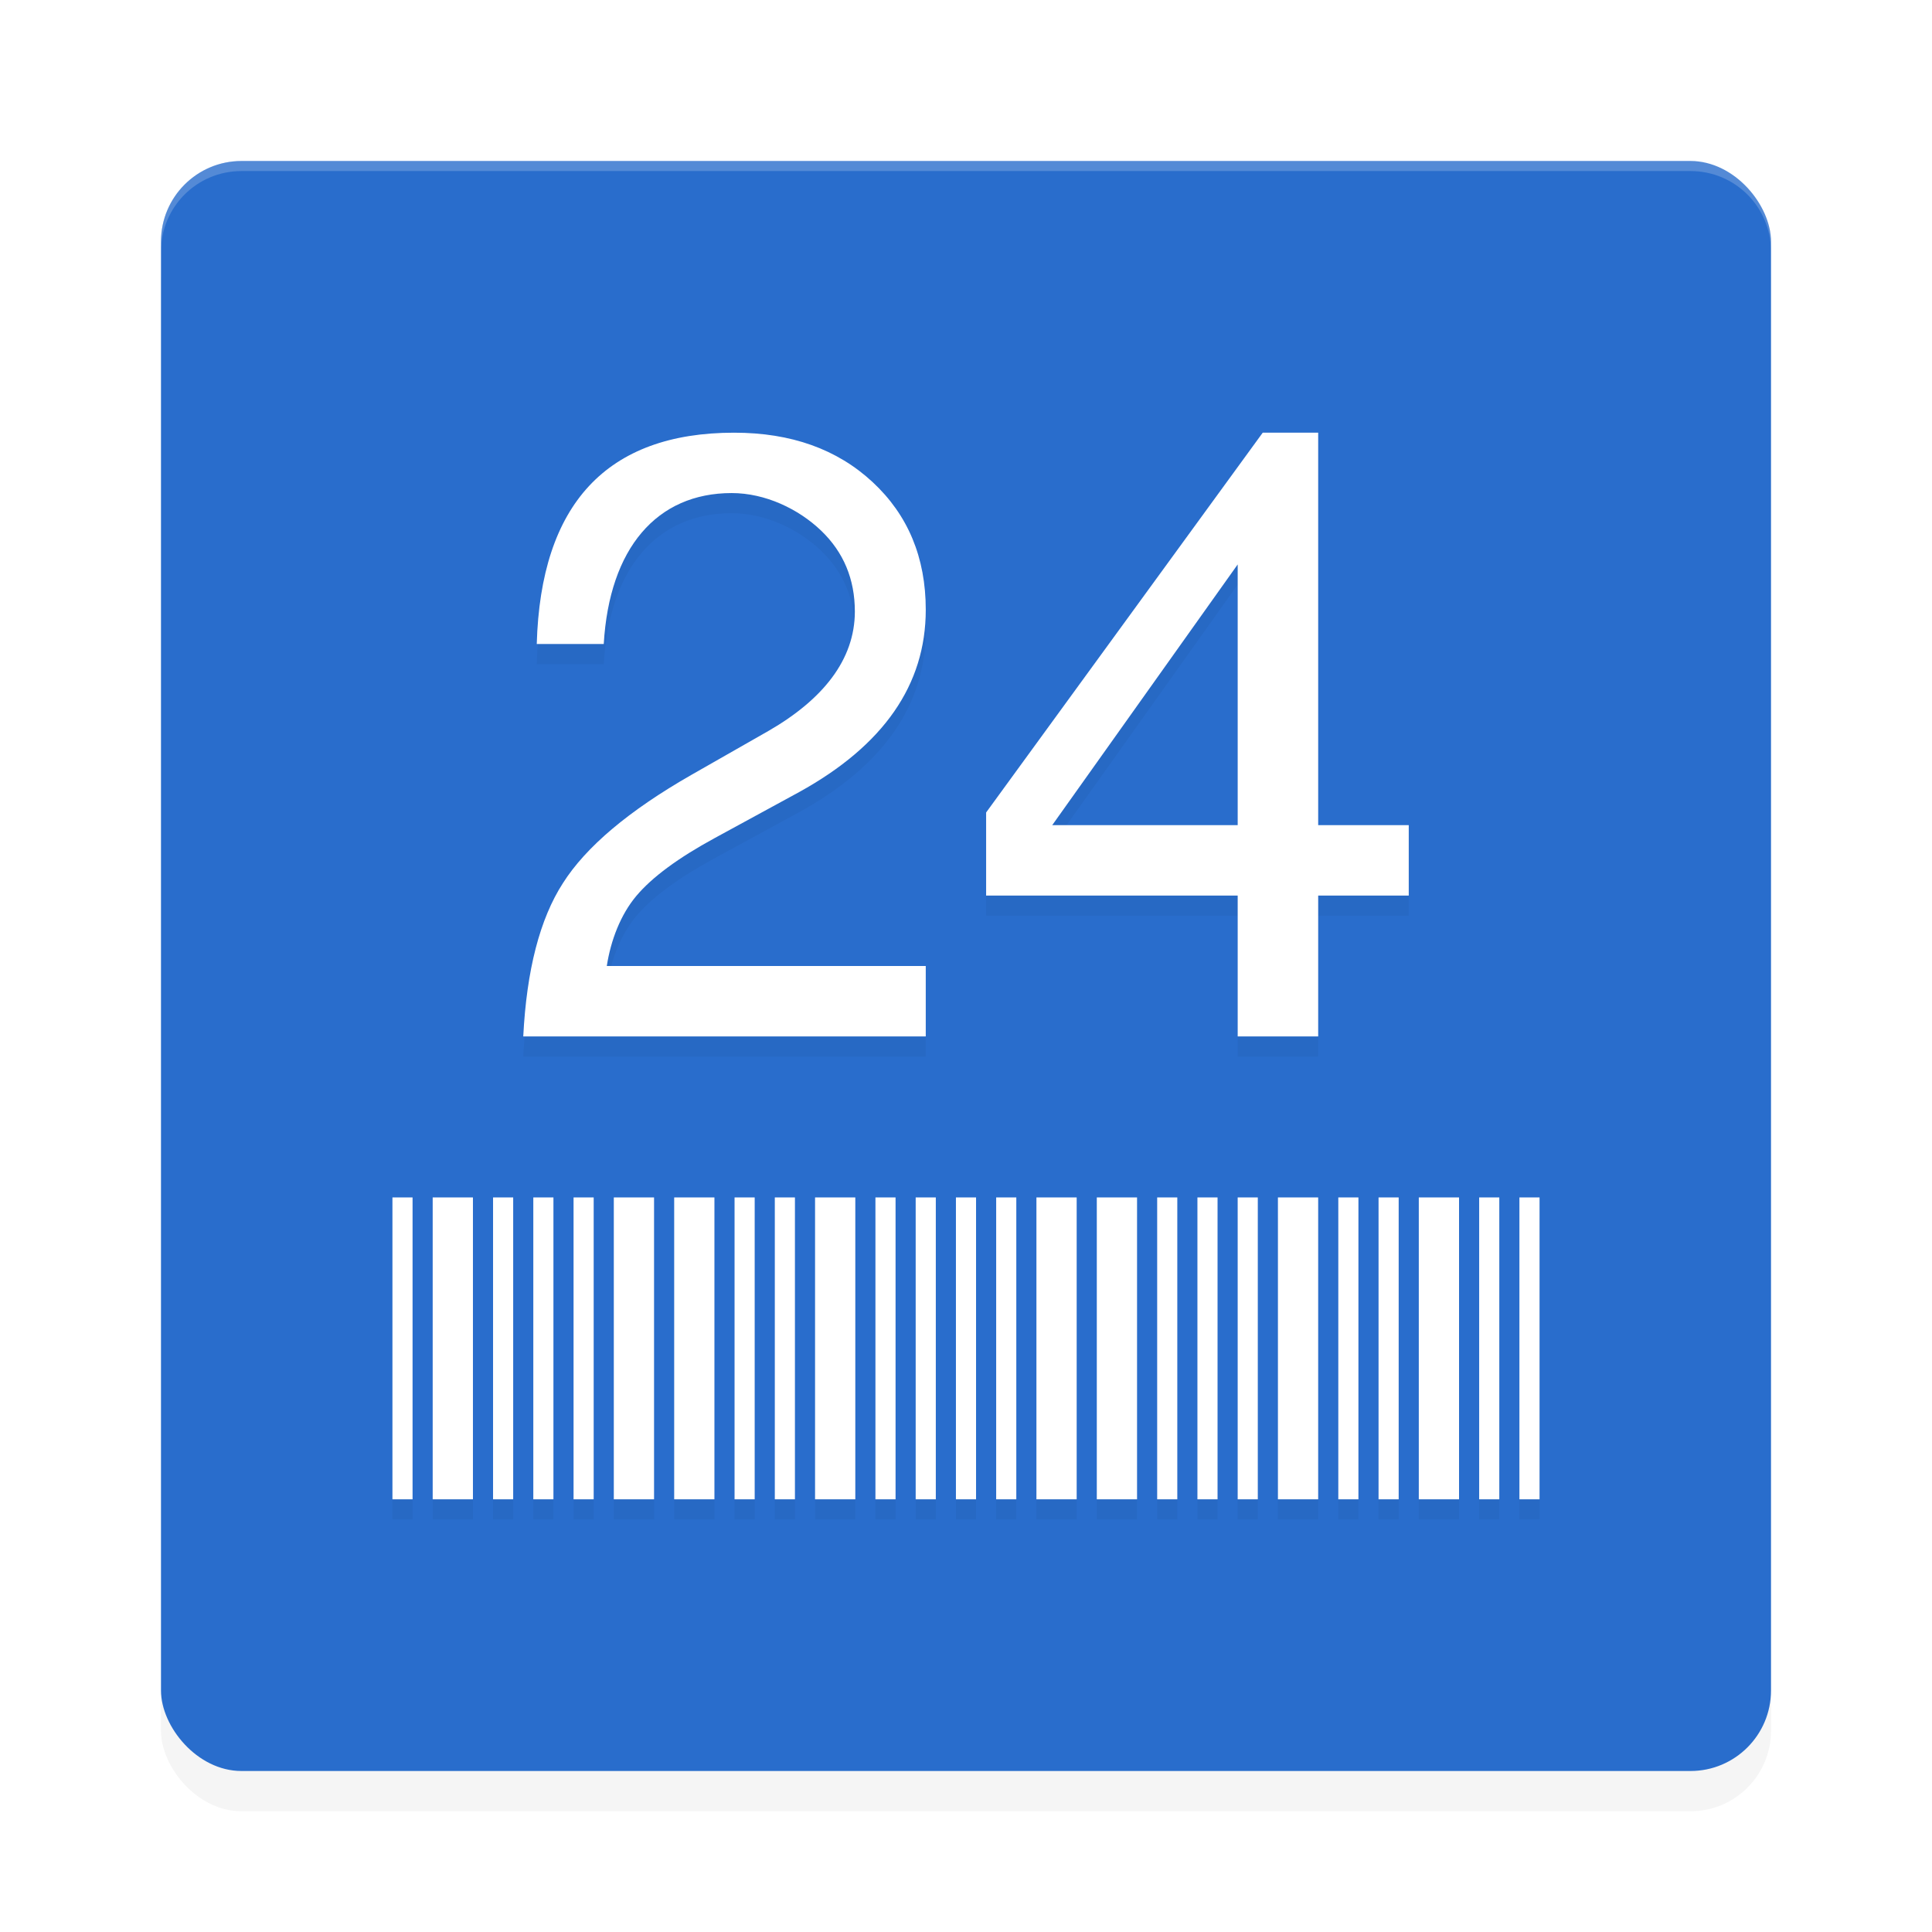 <?xml version="1.0" encoding="UTF-8" standalone="no"?>
<svg
   xmlns:dc="http://purl.org/dc/elements/1.1/"
   xmlns:cc="http://creativecommons.org/ns#"
   xmlns:rdf="http://www.w3.org/1999/02/22-rdf-syntax-ns#"
   xmlns:svg="http://www.w3.org/2000/svg"
   xmlns="http://www.w3.org/2000/svg"
   xmlns:sodipodi="http://sodipodi.sourceforge.net/DTD/sodipodi-0.dtd"
   xmlns:inkscape="http://www.inkscape.org/namespaces/inkscape"
   width="192"
   height="192"
   version="1"
   id="svg12"
   sodipodi:docname="apps_track24.svg"
   inkscape:version="0.92.3 (2405546, 2018-03-11)">
  <defs
     id="defs16">
    <filter
       inkscape:collect="always"
       style="color-interpolation-filters:sRGB"
       id="filter860"
       x="-0.048"
       width="1.096"
       y="-0.048"
       height="1.096">
      <feGaussianBlur
         inkscape:collect="always"
         stdDeviation="3.2"
         id="feGaussianBlur862" />
    </filter>
    <filter
       inkscape:collect="always"
       style="color-interpolation-filters:sRGB"
       id="filter985"
       x="-0.04"
       width="1.081"
       y="-0.059"
       height="1.118">
      <feGaussianBlur
         inkscape:collect="always"
         stdDeviation="1.48"
         id="feGaussianBlur987" />
    </filter>
    <filter
       inkscape:collect="always"
       style="color-interpolation-filters:sRGB"
       id="filter1005"
       x="-0.03"
       width="1.061"
       y="-0.115"
       height="1.23">
      <feGaussianBlur
         inkscape:collect="always"
         stdDeviation="1.44"
         id="feGaussianBlur1007" />
    </filter>
  </defs>
  <sodipodi:namedview
     pagecolor="#ffffff"
     bordercolor="#666666"
     borderopacity="1"
     objecttolerance="10"
     gridtolerance="10"
     guidetolerance="10"
     inkscape:pageopacity="0"
     inkscape:pageshadow="2"
     inkscape:window-width="1920"
     inkscape:window-height="1018"
     id="namedview14"
     showgrid="false"
     inkscape:zoom="1"
     inkscape:cx="107.53622"
     inkscape:cy="40.312978"
     inkscape:window-x="0"
     inkscape:window-y="32"
     inkscape:window-maximized="1"
     inkscape:current-layer="svg12"
     showguides="false">
    <inkscape:grid
       type="xygrid"
       id="grid852" />
  </sodipodi:namedview>
  <rect
     style="opacity:0.2;stroke-width:4;filter:url(#filter860)"
     width="160"
     height="160"
     x="16"
     y="20"
     rx="8"
     ry="8"
     id="rect2" />
  <rect
     style="fill:#296dcc;fill-opacity:1;stroke-width:4"
     width="160"
     height="160"
     x="16"
     y="16"
     rx="8"
     ry="8"
     id="rect4" />
  <path
     inkscape:connector-curvature="0"
     style="opacity:0.2;fill:#ffffff;stroke-width:4"
     d="m 24,16 c -4.432,0 -8,3.568 -8,8 v 1 c 0,-4.432 3.568,-8 8,-8 h 144 c 4.432,0 8,3.568 8,8 v -1 c 0,-4.432 -3.568,-8 -8,-8 z"
     id="path6" />
  <path
     id="path961"
     d="m 72.965,45 c -12.69,0 -19.232,7.121 -19.623,21 h 6.658 c 0.559,-9.535 5.278,-15 12.713,-15 3.354,0 6.651,1.589 8.887,3.732 2.236,2.144 3.354,4.823 3.354,8.039 0,4.795 -3.184,8.745 -8.551,11.848 l -7.715,4.4 c -6.205,3.554 -10.454,7.137 -12.746,10.748 -2.292,3.554 -3.606,8.632 -3.941,15.232 h 40 V 98 H 60.303 c 0.391,-2.539 1.368,-5.101 2.934,-6.963 1.565,-1.862 4.165,-3.781 7.799,-5.756 l 8.387,-4.568 c 8.386,-4.626 12.578,-10.664 12.578,-18.111 0,-5.19 -1.761,-9.421 -5.283,-12.693 -3.522,-3.272 -8.106,-4.908 -13.752,-4.908 z m 52.523,0 -27.488,37.744 v 8.256 H 123 V 105 h 8 V 91 h 9 v -7 h -9 v -39 z M 123,58.094 v 25.906 h -18.428 z"
     style="font-style:normal;font-variant:normal;font-weight:normal;font-stretch:normal;font-size:medium;line-height:1.25;font-family:FreeSans;-inkscape-font-specification:FreeSans;letter-spacing:0px;word-spacing:0px;opacity:0.2;fill:#000000;fill-opacity:1;stroke:none;stroke-width:2.106;filter:url(#filter985)"
     inkscape:connector-curvature="0" />
  <path
     inkscape:connector-curvature="0"
     style="font-style:normal;font-variant:normal;font-weight:normal;font-stretch:normal;font-size:medium;line-height:1.25;font-family:FreeSans;-inkscape-font-specification:FreeSans;letter-spacing:0px;word-spacing:0px;fill:#ffffff;fill-opacity:1;stroke:none;stroke-width:2.106"
     d="m 72.965,43 c -12.69,0 -19.232,7.121 -19.623,21 h 6.658 c 0.559,-9.535 5.278,-15 12.713,-15 3.354,0 6.651,1.589 8.887,3.732 2.236,2.144 3.354,4.823 3.354,8.039 0,4.795 -3.184,8.745 -8.551,11.848 l -7.715,4.4 c -6.205,3.554 -10.454,7.137 -12.746,10.748 -2.292,3.554 -3.606,8.632 -3.941,15.232 h 40 V 96 H 60.303 c 0.391,-2.539 1.368,-5.101 2.934,-6.963 1.565,-1.862 4.165,-3.781 7.799,-5.756 l 8.387,-4.568 c 8.386,-4.626 12.578,-10.664 12.578,-18.111 0,-5.19 -1.761,-9.421 -5.283,-12.693 -3.522,-3.272 -8.106,-4.908 -13.752,-4.908 z m 52.523,0 -27.488,37.744 v 8.256 H 123 V 103 h 8 V 89 h 9 v -7 h -9 v -39 z M 123,56.094 v 25.906 h -18.428 z"
     id="path858" />
  <path
     inkscape:connector-curvature="0"
     id="path963"
     d="m 39,121 v 30 h 2 v -30 z m 4,0 v 30 h 4 v -30 z m 6,0 v 30 h 2 v -30 z m 4,0 v 30 h 2 v -30 z m 4,0 v 30 h 2 v -30 z m 4,0 v 30 h 4 v -30 z m 6,0 v 30 h 4 v -30 z m 6,0 v 30 h 2 v -30 z m 4,0 v 30 h 2 v -30 z m 4,0 v 30 h 4 v -30 z m 6,0 v 30 h 2 v -30 z m 4,0 v 30 h 2 v -30 z m 4,0 v 30 h 2 v -30 z m 4,0 v 30 h 2 v -30 z m 4,0 v 30 h 4 v -30 z m 6,0 v 30 h 4 v -30 z m 6,0 v 30 h 2 v -30 z m 4,0 v 30 h 2 v -30 z m 4,0 v 30 h 2 v -30 z m 4,0 v 30 h 4 v -30 z m 6,0 v 30 h 2 v -30 z m 4,0 v 30 h 2 v -30 z m 4,0 v 30 h 4 v -30 z m 6,0 v 30 h 2 v -30 z m 4,0 v 30 h 2 v -30 z"
     style="opacity:0.2;fill:#000000;fill-opacity:1;stroke:none;stroke-width:10.206;stroke-linecap:round;stroke-linejoin:round;stroke-miterlimit:4;stroke-dasharray:none;stroke-opacity:1;filter:url(#filter1005)" />
  <path
     style="opacity:1;fill:#ffffff;fill-opacity:1;stroke:none;stroke-width:10.206;stroke-linecap:round;stroke-linejoin:round;stroke-miterlimit:4;stroke-dasharray:none;stroke-opacity:1"
     d="m 39,119 v 30 h 2 v -30 z m 4,0 v 30 h 4 v -30 z m 6,0 v 30 h 2 v -30 z m 4,0 v 30 h 2 v -30 z m 4,0 v 30 h 2 v -30 z m 4,0 v 30 h 4 v -30 z m 6,0 v 30 h 4 v -30 z m 6,0 v 30 h 2 v -30 z m 4,0 v 30 h 2 v -30 z m 4,0 v 30 h 4 v -30 z m 6,0 v 30 h 2 v -30 z m 4,0 v 30 h 2 v -30 z m 4,0 v 30 h 2 v -30 z m 4,0 v 30 h 2 v -30 z m 4,0 v 30 h 4 v -30 z m 6,0 v 30 h 4 v -30 z m 6,0 v 30 h 2 v -30 z m 4,0 v 30 h 2 v -30 z m 4,0 v 30 h 2 v -30 z m 4,0 v 30 h 4 v -30 z m 6,0 v 30 h 2 v -30 z m 4,0 v 30 h 2 v -30 z m 4,0 v 30 h 4 v -30 z m 6,0 v 30 h 2 v -30 z m 4,0 v 30 h 2 v -30 z"
     id="rect840"
     inkscape:connector-curvature="0" />
</svg>
